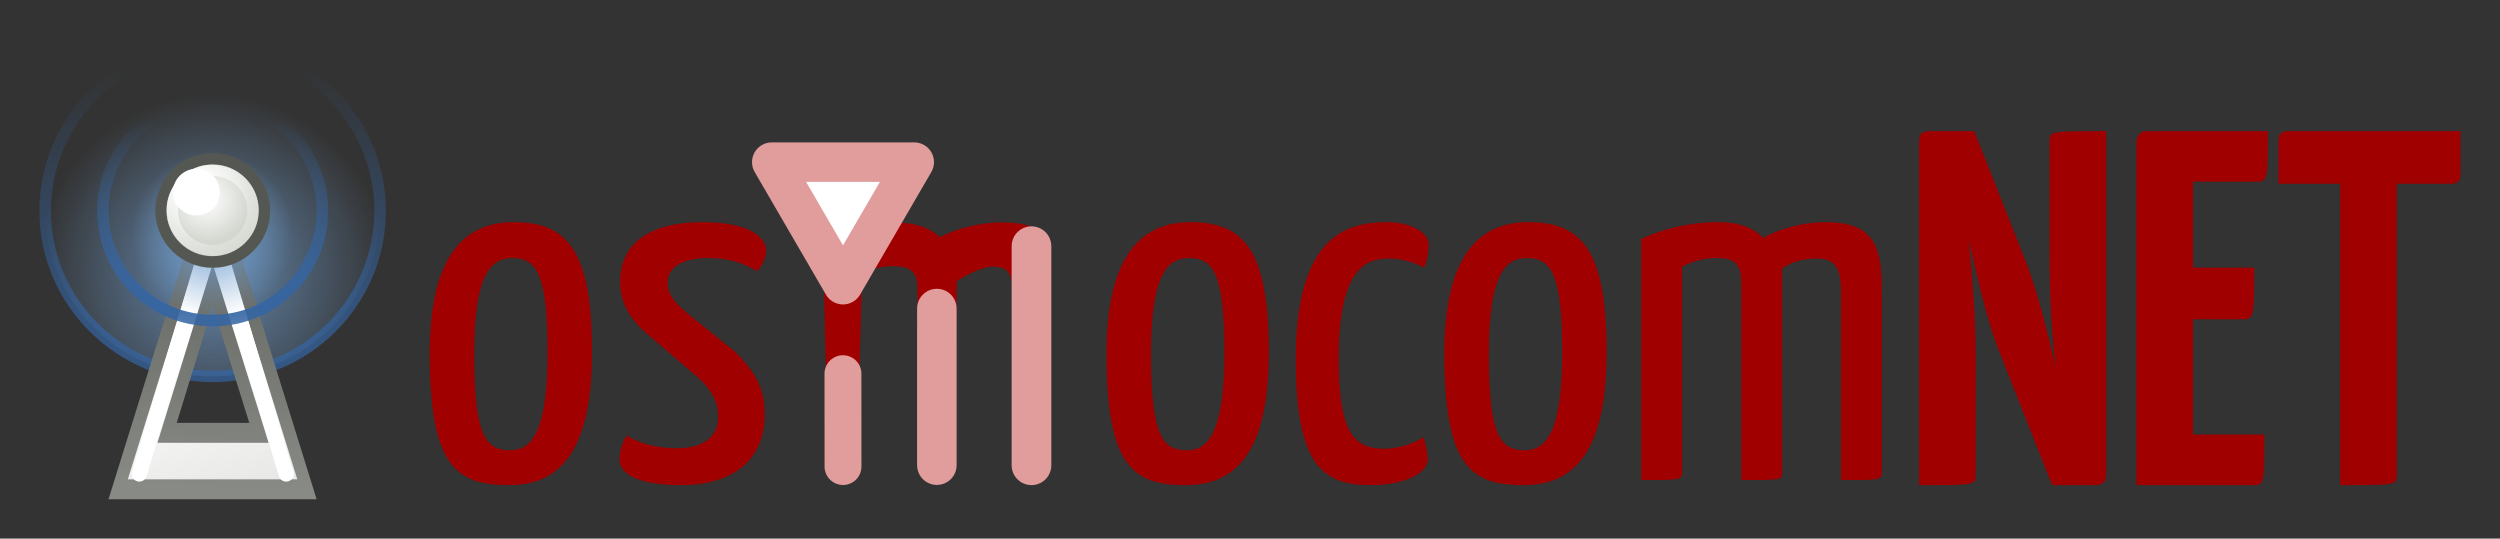 <?xml version="1.0" encoding="UTF-8" standalone="no"?>
<!-- Created with Inkscape (http://www.inkscape.org/) -->

<svg
   xmlns:dc="http://purl.org/dc/elements/1.1/"
   xmlns:cc="http://creativecommons.org/ns#"
   xmlns:rdf="http://www.w3.org/1999/02/22-rdf-syntax-ns#"
   xmlns:svg="http://www.w3.org/2000/svg"
   xmlns="http://www.w3.org/2000/svg"
   xmlns:xlink="http://www.w3.org/1999/xlink"
   xmlns:sodipodi="http://sodipodi.sourceforge.net/DTD/sodipodi-0.dtd"
   xmlns:inkscape="http://www.inkscape.org/namespaces/inkscape"
   width="316.361"
   height="68.16"
   id="svg3510"
   version="1.1"
   inkscape:version="0.48.1 r9760"
   sodipodi:docname="osmocomOpenBSC.svg">
  <rect width="100%" height="100%" fill="#333333" stroke="none"/>
  <defs
     id="defs3512">
    <linearGradient
       id="linearGradient3374-5-7-7-0">
      <stop
         id="stop3376-8-6-4-2"
         style="stop-color:#729fcf;stop-opacity:1"
         offset="0" />
      <stop
         id="stop3378-6-7-4-9"
         style="stop-color:#729fcf;stop-opacity:0"
         offset="1" />
    </linearGradient>
    <linearGradient
       id="linearGradient3362-8-6-0-9">
      <stop
         id="stop3364-4-5-78-9"
         style="stop-color:#3465a4;stop-opacity:1"
         offset="0" />
      <stop
         id="stop3366-7-6-6-4"
         style="stop-color:#3465a4;stop-opacity:0"
         offset="1" />
    </linearGradient>
    <linearGradient
       x1="24.837"
       y1="44.528"
       x2="21.036"
       y2="21.042"
       id="linearGradient3991-3-88-5"
       xlink:href="#linearGradient7101-4-9-4-1"
       gradientUnits="userSpaceOnUse" />
    <linearGradient
       id="linearGradient7101-4-9-4-1">
      <stop
         id="stop7103-0-4-31-0"
         style="stop-color:#babdb6;stop-opacity:1"
         offset="0" />
      <stop
         id="stop7105-6-8-4-3"
         style="stop-color:#ffffff;stop-opacity:1"
         offset="1" />
    </linearGradient>
    <linearGradient
       x1="39.068"
       y1="28.5"
       x2="39.421"
       y2="10.935"
       id="linearGradient3993-1-9-7"
       xlink:href="#linearGradient6979-9-2-2-8"
       gradientUnits="userSpaceOnUse" />
    <linearGradient
       id="linearGradient6979-9-2-2-8">
      <stop
         id="stop6981-9-9-0-8"
         style="stop-color:#888a85;stop-opacity:1"
         offset="0" />
      <stop
         id="stop6983-0-3-6-6"
         style="stop-color:#555753;stop-opacity:1"
         offset="1" />
    </linearGradient>
    <radialGradient
       cx="10.281"
       cy="7.825"
       r="4.525"
       fx="10.281"
       fy="7.825"
       id="radialGradient3995-7-4-0"
       xlink:href="#linearGradient3374-5-7-7-0"
       gradientUnits="userSpaceOnUse"
       gradientTransform="matrix(2.265,0,0,2.292,16.215,52.594)" />
    <linearGradient
       id="linearGradient3464">
      <stop
         id="stop3466"
         style="stop-color:#729fcf;stop-opacity:1"
         offset="0" />
      <stop
         id="stop3468"
         style="stop-color:#729fcf;stop-opacity:0"
         offset="1" />
    </linearGradient>
    <radialGradient
       cx="10.281"
       cy="9.842"
       r="4.525"
       fx="10.281"
       fy="9.842"
       id="radialGradient3997-3-3-4"
       xlink:href="#linearGradient3362-8-6-0-9"
       gradientUnits="userSpaceOnUse"
       gradientTransform="matrix(15.18,0,0,5.065,-116.569,28.614)" />
    <linearGradient
       id="linearGradient3471">
      <stop
         id="stop3473"
         style="stop-color:#3465a4;stop-opacity:1"
         offset="0" />
      <stop
         id="stop3475"
         style="stop-color:#3465a4;stop-opacity:0"
         offset="1" />
    </linearGradient>
    <radialGradient
       cx="8.906"
       cy="1.729"
       r="1.995"
       fx="8.906"
       fy="1.729"
       id="radialGradient3999-1-4-6"
       xlink:href="#linearGradient7131-6-1-5-7"
       gradientUnits="userSpaceOnUse"
       gradientTransform="matrix(0.738,0,0,0.72,2.435,0.662)" />
    <linearGradient
       id="linearGradient7131-6-1-5-7">
      <stop
         id="stop7133-4-5-2-6"
         style="stop-color:#ffffff;stop-opacity:1"
         offset="0" />
      <stop
         id="stop7135-6-9-5-0"
         style="stop-color:#d3d7cf;stop-opacity:1"
         offset="1" />
    </linearGradient>
    <radialGradient
       cx="8.305"
       cy="1.126"
       r="2.051"
       fx="8.305"
       fy="1.126"
       id="radialGradient4001-9-6-9"
       xlink:href="#linearGradient7153-0-1-9-75"
       gradientUnits="userSpaceOnUse"
       gradientTransform="matrix(5.294,0,0,5.288,-7.022,58.291)" />
    <linearGradient
       id="linearGradient7153-0-1-9-75">
      <stop
         id="stop7155-8-7-3-9"
         style="stop-color:#ffffff;stop-opacity:1"
         offset="0" />
      <stop
         id="stop7157-5-7-7-7"
         style="stop-color:#ffffff;stop-opacity:0"
         offset="1" />
    </linearGradient>
    <radialGradient
       r="2.051"
       fy="1.126"
       fx="8.305"
       cy="1.126"
       cx="8.305"
       gradientTransform="matrix(5.294,0,0,5.288,-7.022,58.291)"
       gradientUnits="userSpaceOnUse"
       id="radialGradient3508"
       xlink:href="#linearGradient7153-0-1-9-75"
       inkscape:collect="always" />
    <linearGradient
       id="linearGradient3374-5-7-7-0-7">
      <stop
         id="stop3376-8-6-4-2-5"
         style="stop-color:#729fcf;stop-opacity:1"
         offset="0" />
      <stop
         id="stop3378-6-7-4-9-2"
         style="stop-color:#729fcf;stop-opacity:0"
         offset="1" />
    </linearGradient>
    <linearGradient
       id="linearGradient3362-8-6-0-9-9">
      <stop
         id="stop3364-4-5-78-9-0"
         style="stop-color:#3465a4;stop-opacity:1"
         offset="0" />
      <stop
         id="stop3366-7-6-6-4-7"
         style="stop-color:#3465a4;stop-opacity:0"
         offset="1" />
    </linearGradient>
    <linearGradient
       x1="24.837"
       y1="44.528"
       x2="21.036"
       y2="21.042"
       id="linearGradient3991-3-88-5-0"
       xlink:href="#linearGradient7101-4-9-4-1-0"
       gradientUnits="userSpaceOnUse" />
    <linearGradient
       id="linearGradient7101-4-9-4-1-0">
      <stop
         id="stop7103-0-4-31-0-6"
         style="stop-color:#babdb6;stop-opacity:1"
         offset="0" />
      <stop
         id="stop7105-6-8-4-3-7"
         style="stop-color:#ffffff;stop-opacity:1"
         offset="1" />
    </linearGradient>
    <linearGradient
       x1="39.068"
       y1="28.5"
       x2="39.421"
       y2="10.935"
       id="linearGradient3993-1-9-7-8"
       xlink:href="#linearGradient6979-9-2-2-8-4"
       gradientUnits="userSpaceOnUse" />
    <linearGradient
       id="linearGradient6979-9-2-2-8-4">
      <stop
         id="stop6981-9-9-0-8-4"
         style="stop-color:#888a85;stop-opacity:1"
         offset="0" />
      <stop
         id="stop6983-0-3-6-6-0"
         style="stop-color:#555753;stop-opacity:1"
         offset="1" />
    </linearGradient>
    <radialGradient
       cx="10.281"
       cy="7.825"
       r="4.525"
       fx="10.281"
       fy="7.825"
       id="radialGradient3995-7-4-0-1"
       xlink:href="#linearGradient3374-5-7-7-0-7"
       gradientUnits="userSpaceOnUse"
       gradientTransform="matrix(2.265,0,0,2.292,16.215,52.594)" />
    <linearGradient
       id="linearGradient3681">
      <stop
         id="stop3683"
         style="stop-color:#729fcf;stop-opacity:1"
         offset="0" />
      <stop
         id="stop3685"
         style="stop-color:#729fcf;stop-opacity:0"
         offset="1" />
    </linearGradient>
    <radialGradient
       cx="10.281"
       cy="9.842"
       r="4.525"
       fx="10.281"
       fy="9.842"
       id="radialGradient3997-3-3-4-9"
       xlink:href="#linearGradient3362-8-6-0-9-9"
       gradientUnits="userSpaceOnUse"
       gradientTransform="matrix(15.18,0,0,5.065,-116.569,28.614)" />
    <linearGradient
       id="linearGradient3688">
      <stop
         id="stop3690"
         style="stop-color:#3465a4;stop-opacity:1"
         offset="0" />
      <stop
         id="stop3692"
         style="stop-color:#3465a4;stop-opacity:0"
         offset="1" />
    </linearGradient>
    <radialGradient
       cx="8.906"
       cy="1.729"
       r="1.995"
       fx="8.906"
       fy="1.729"
       id="radialGradient3999-1-4-6-1"
       xlink:href="#linearGradient7131-6-1-5-7-8"
       gradientUnits="userSpaceOnUse"
       gradientTransform="matrix(0.738,0,0,0.72,2.435,0.662)" />
    <linearGradient
       id="linearGradient7131-6-1-5-7-8">
      <stop
         id="stop7133-4-5-2-6-1"
         style="stop-color:#ffffff;stop-opacity:1"
         offset="0" />
      <stop
         id="stop7135-6-9-5-0-4"
         style="stop-color:#d3d7cf;stop-opacity:1"
         offset="1" />
    </linearGradient>
    <radialGradient
       cx="8.305"
       cy="1.126"
       r="2.051"
       fx="8.305"
       fy="1.126"
       id="radialGradient4001-9-6-9-9"
       xlink:href="#linearGradient7153-0-1-9-75-1"
       gradientUnits="userSpaceOnUse"
       gradientTransform="matrix(5.294,0,0,5.288,-7.022,58.291)" />
    <linearGradient
       id="linearGradient7153-0-1-9-75-1">
      <stop
         id="stop7155-8-7-3-9-7"
         style="stop-color:#ffffff;stop-opacity:1"
         offset="0" />
      <stop
         id="stop7157-5-7-7-7-9"
         style="stop-color:#ffffff;stop-opacity:0"
         offset="1" />
    </linearGradient>
    <linearGradient
       id="linearGradient3374-5-7-7-0-9">
      <stop
         id="stop3376-8-6-4-2-3"
         style="stop-color:#729fcf;stop-opacity:1"
         offset="0" />
      <stop
         id="stop3378-6-7-4-9-6"
         style="stop-color:#729fcf;stop-opacity:0"
         offset="1" />
    </linearGradient>
    <linearGradient
       id="linearGradient3362-8-6-0-9-7">
      <stop
         id="stop3364-4-5-78-9-2"
         style="stop-color:#3465a4;stop-opacity:1"
         offset="0" />
      <stop
         id="stop3366-7-6-6-4-4"
         style="stop-color:#3465a4;stop-opacity:0"
         offset="1" />
    </linearGradient>
    <linearGradient
       x1="24.837"
       y1="44.528"
       x2="21.036"
       y2="21.042"
       id="linearGradient3991-3-88-5-4"
       xlink:href="#linearGradient7101-4-9-4-1-1"
       gradientUnits="userSpaceOnUse" />
    <linearGradient
       id="linearGradient7101-4-9-4-1-1">
      <stop
         id="stop7103-0-4-31-0-9"
         style="stop-color:#babdb6;stop-opacity:1"
         offset="0" />
      <stop
         id="stop7105-6-8-4-3-1"
         style="stop-color:#ffffff;stop-opacity:1"
         offset="1" />
    </linearGradient>
    <linearGradient
       x1="39.068"
       y1="28.5"
       x2="39.421"
       y2="10.935"
       id="linearGradient3993-1-9-7-5"
       xlink:href="#linearGradient6979-9-2-2-8-5"
       gradientUnits="userSpaceOnUse" />
    <linearGradient
       id="linearGradient6979-9-2-2-8-5">
      <stop
         id="stop6981-9-9-0-8-0"
         style="stop-color:#888a85;stop-opacity:1"
         offset="0" />
      <stop
         id="stop6983-0-3-6-6-1"
         style="stop-color:#555753;stop-opacity:1"
         offset="1" />
    </linearGradient>
    <radialGradient
       cx="10.281"
       cy="7.825"
       r="4.525"
       fx="10.281"
       fy="7.825"
       id="radialGradient3995-7-4-0-6"
       xlink:href="#linearGradient3374-5-7-7-0-9"
       gradientUnits="userSpaceOnUse"
       gradientTransform="matrix(2.265,0,0,2.292,16.215,52.594)" />
    <linearGradient
       id="linearGradient4154">
      <stop
         id="stop4156"
         style="stop-color:#729fcf;stop-opacity:1"
         offset="0" />
      <stop
         id="stop4158"
         style="stop-color:#729fcf;stop-opacity:0"
         offset="1" />
    </linearGradient>
    <radialGradient
       cx="10.281"
       cy="9.842"
       r="4.525"
       fx="10.281"
       fy="9.842"
       id="radialGradient3997-3-3-4-6"
       xlink:href="#linearGradient3362-8-6-0-9-7"
       gradientUnits="userSpaceOnUse"
       gradientTransform="matrix(15.18,0,0,5.065,-116.569,28.614)" />
    <linearGradient
       id="linearGradient4161">
      <stop
         id="stop4163"
         style="stop-color:#3465a4;stop-opacity:1"
         offset="0" />
      <stop
         id="stop4165"
         style="stop-color:#3465a4;stop-opacity:0"
         offset="1" />
    </linearGradient>
    <radialGradient
       cx="8.906"
       cy="1.729"
       r="1.995"
       fx="8.906"
       fy="1.729"
       id="radialGradient3999-1-4-6-5"
       xlink:href="#linearGradient7131-6-1-5-7-9"
       gradientUnits="userSpaceOnUse"
       gradientTransform="matrix(0.738,0,0,0.72,2.435,0.662)" />
    <linearGradient
       id="linearGradient7131-6-1-5-7-9">
      <stop
         id="stop7133-4-5-2-6-7"
         style="stop-color:#ffffff;stop-opacity:1"
         offset="0" />
      <stop
         id="stop7135-6-9-5-0-6"
         style="stop-color:#d3d7cf;stop-opacity:1"
         offset="1" />
    </linearGradient>
    <radialGradient
       cx="8.305"
       cy="1.126"
       r="2.051"
       fx="8.305"
       fy="1.126"
       id="radialGradient4001-9-6-9-7"
       xlink:href="#linearGradient7153-0-1-9-75-3"
       gradientUnits="userSpaceOnUse"
       gradientTransform="matrix(5.294,0,0,5.288,-7.022,58.291)" />
    <linearGradient
       id="linearGradient7153-0-1-9-75-3">
      <stop
         id="stop7155-8-7-3-9-9"
         style="stop-color:#ffffff;stop-opacity:1"
         offset="0" />
      <stop
         id="stop7157-5-7-7-7-6"
         style="stop-color:#ffffff;stop-opacity:0"
         offset="1" />
    </linearGradient>
    <linearGradient
       id="linearGradient3374-5-7-7-0-6">
      <stop
         id="stop3376-8-6-4-2-1"
         style="stop-color:#729fcf;stop-opacity:1"
         offset="0" />
      <stop
         id="stop3378-6-7-4-9-8"
         style="stop-color:#729fcf;stop-opacity:0"
         offset="1" />
    </linearGradient>
    <linearGradient
       id="linearGradient3362-8-6-0-9-5">
      <stop
         id="stop3364-4-5-78-9-25"
         style="stop-color:#3465a4;stop-opacity:1"
         offset="0" />
      <stop
         id="stop3366-7-6-6-4-45"
         style="stop-color:#3465a4;stop-opacity:0"
         offset="1" />
    </linearGradient>
    <linearGradient
       x1="24.837"
       y1="44.528"
       x2="21.036"
       y2="21.042"
       id="linearGradient3991-3-88-5-5"
       xlink:href="#linearGradient7101-4-9-4-1-7"
       gradientUnits="userSpaceOnUse" />
    <linearGradient
       id="linearGradient7101-4-9-4-1-7">
      <stop
         id="stop7103-0-4-31-0-2"
         style="stop-color:#babdb6;stop-opacity:1"
         offset="0" />
      <stop
         id="stop7105-6-8-4-3-9"
         style="stop-color:#ffffff;stop-opacity:1"
         offset="1" />
    </linearGradient>
    <linearGradient
       x1="39.068"
       y1="28.5"
       x2="39.421"
       y2="10.935"
       id="linearGradient3993-1-9-7-2"
       xlink:href="#linearGradient6979-9-2-2-8-9"
       gradientUnits="userSpaceOnUse" />
    <linearGradient
       id="linearGradient6979-9-2-2-8-9">
      <stop
         id="stop6981-9-9-0-8-5"
         style="stop-color:#888a85;stop-opacity:1"
         offset="0" />
      <stop
         id="stop6983-0-3-6-6-7"
         style="stop-color:#555753;stop-opacity:1"
         offset="1" />
    </linearGradient>
    <radialGradient
       cx="10.281"
       cy="7.825"
       r="4.525"
       fx="10.281"
       fy="7.825"
       id="radialGradient3995-7-4-0-9"
       xlink:href="#linearGradient3374-5-7-7-0-6"
       gradientUnits="userSpaceOnUse"
       gradientTransform="matrix(2.265,0,0,2.292,16.215,52.594)" />
    <linearGradient
       id="linearGradient4381">
      <stop
         id="stop4383"
         style="stop-color:#729fcf;stop-opacity:1"
         offset="0" />
      <stop
         id="stop4385"
         style="stop-color:#729fcf;stop-opacity:0"
         offset="1" />
    </linearGradient>
    <radialGradient
       cx="10.281"
       cy="9.842"
       r="4.525"
       fx="10.281"
       fy="9.842"
       id="radialGradient3997-3-3-4-60"
       xlink:href="#linearGradient3362-8-6-0-9-5"
       gradientUnits="userSpaceOnUse"
       gradientTransform="matrix(15.18,0,0,5.065,-116.569,28.614)" />
    <linearGradient
       id="linearGradient4388">
      <stop
         id="stop4390"
         style="stop-color:#3465a4;stop-opacity:1"
         offset="0" />
      <stop
         id="stop4392"
         style="stop-color:#3465a4;stop-opacity:0"
         offset="1" />
    </linearGradient>
    <radialGradient
       cx="8.906"
       cy="1.729"
       r="1.995"
       fx="8.906"
       fy="1.729"
       id="radialGradient3999-1-4-6-8"
       xlink:href="#linearGradient7131-6-1-5-7-5"
       gradientUnits="userSpaceOnUse"
       gradientTransform="matrix(0.738,0,0,0.72,2.435,0.662)" />
    <linearGradient
       id="linearGradient7131-6-1-5-7-5">
      <stop
         id="stop7133-4-5-2-6-0"
         style="stop-color:#ffffff;stop-opacity:1"
         offset="0" />
      <stop
         id="stop7135-6-9-5-0-5"
         style="stop-color:#d3d7cf;stop-opacity:1"
         offset="1" />
    </linearGradient>
    <radialGradient
       cx="8.305"
       cy="1.126"
       r="2.051"
       fx="8.305"
       fy="1.126"
       id="radialGradient4001-9-6-9-4"
       xlink:href="#linearGradient7153-0-1-9-75-6"
       gradientUnits="userSpaceOnUse"
       gradientTransform="matrix(5.294,0,0,5.288,-7.022,58.291)" />
    <linearGradient
       id="linearGradient7153-0-1-9-75-6">
      <stop
         id="stop7155-8-7-3-9-5"
         style="stop-color:#ffffff;stop-opacity:1"
         offset="0" />
      <stop
         id="stop7157-5-7-7-7-0"
         style="stop-color:#ffffff;stop-opacity:0"
         offset="1" />
    </linearGradient>
    <radialGradient
       r="4.525"
       fy="8.071"
       fx="10.281"
       cy="8.071"
       cx="10.281"
       gradientTransform="matrix(4.95,0,0,4.951,-11.388,35.312)"
       gradientUnits="userSpaceOnUse"
       id="radialGradient3637"
       xlink:href="#linearGradient3374-5-7-7-0-5"
       inkscape:collect="always" />
    <linearGradient
       id="linearGradient3374-5-7-7-0-5">
      <stop
         id="stop3376-8-6-4-2-15"
         style="stop-color:#729fcf;stop-opacity:1"
         offset="0" />
      <stop
         id="stop3378-6-7-4-9-0"
         style="stop-color:#729fcf;stop-opacity:0"
         offset="1" />
    </linearGradient>
    <radialGradient
       r="4.525"
       fy="9.842"
       fx="10.281"
       cy="9.842"
       cx="10.281"
       gradientTransform="matrix(23.17,0,0,7.64,-198.712,8.844)"
       gradientUnits="userSpaceOnUse"
       id="radialGradient3639"
       xlink:href="#linearGradient3362-8-6-0-9-70"
       inkscape:collect="always" />
    <linearGradient
       id="linearGradient3362-8-6-0-9-70">
      <stop
         id="stop3364-4-5-78-9-1"
         style="stop-color:#3465a4;stop-opacity:1"
         offset="0" />
      <stop
         id="stop3366-7-6-6-4-76"
         style="stop-color:#3465a4;stop-opacity:0"
         offset="1" />
    </linearGradient>
    <linearGradient
       x1="24.837"
       y1="44.528"
       x2="21.036"
       y2="21.042"
       id="linearGradient3991-3-88-5-6"
       xlink:href="#linearGradient7101-4-9-4-1-3"
       gradientUnits="userSpaceOnUse" />
    <linearGradient
       id="linearGradient7101-4-9-4-1-3">
      <stop
         id="stop7103-0-4-31-0-65"
         style="stop-color:#babdb6;stop-opacity:1"
         offset="0" />
      <stop
         id="stop7105-6-8-4-3-6"
         style="stop-color:#ffffff;stop-opacity:1"
         offset="1" />
    </linearGradient>
    <linearGradient
       x1="39.068"
       y1="28.5"
       x2="39.421"
       y2="10.935"
       id="linearGradient3993-1-9-7-9"
       xlink:href="#linearGradient6979-9-2-2-8-6"
       gradientUnits="userSpaceOnUse" />
    <linearGradient
       id="linearGradient6979-9-2-2-8-6">
      <stop
         id="stop6981-9-9-0-8-52"
         style="stop-color:#888a85;stop-opacity:1"
         offset="0" />
      <stop
         id="stop6983-0-3-6-6-77"
         style="stop-color:#555753;stop-opacity:1"
         offset="1" />
    </linearGradient>
    <radialGradient
       cx="10.281"
       cy="7.825"
       r="4.525"
       fx="10.281"
       fy="7.825"
       id="radialGradient3995-7-4-0-4"
       xlink:href="#linearGradient3374-5-7-7-0-5"
       gradientUnits="userSpaceOnUse"
       gradientTransform="matrix(2.265,0,0,2.292,16.215,52.594)" />
    <linearGradient
       id="linearGradient4605">
      <stop
         id="stop4607"
         style="stop-color:#729fcf;stop-opacity:1"
         offset="0" />
      <stop
         id="stop4609"
         style="stop-color:#729fcf;stop-opacity:0"
         offset="1" />
    </linearGradient>
    <radialGradient
       cx="10.281"
       cy="9.842"
       r="4.525"
       fx="10.281"
       fy="9.842"
       id="radialGradient3997-3-3-4-64"
       xlink:href="#linearGradient3362-8-6-0-9-70"
       gradientUnits="userSpaceOnUse"
       gradientTransform="matrix(15.18,0,0,5.065,-116.569,28.614)" />
    <linearGradient
       id="linearGradient4612">
      <stop
         id="stop4614"
         style="stop-color:#3465a4;stop-opacity:1"
         offset="0" />
      <stop
         id="stop4616"
         style="stop-color:#3465a4;stop-opacity:0"
         offset="1" />
    </linearGradient>
    <radialGradient
       cx="8.906"
       cy="1.729"
       r="1.995"
       fx="8.906"
       fy="1.729"
       id="radialGradient3999-1-4-6-7"
       xlink:href="#linearGradient7131-6-1-5-7-3"
       gradientUnits="userSpaceOnUse"
       gradientTransform="matrix(0.738,0,0,0.72,2.435,0.662)" />
    <linearGradient
       id="linearGradient7131-6-1-5-7-3">
      <stop
         id="stop7133-4-5-2-6-2"
         style="stop-color:#ffffff;stop-opacity:1"
         offset="0" />
      <stop
         id="stop7135-6-9-5-0-7"
         style="stop-color:#d3d7cf;stop-opacity:1"
         offset="1" />
    </linearGradient>
    <radialGradient
       cx="8.305"
       cy="1.126"
       r="2.051"
       fx="8.305"
       fy="1.126"
       id="radialGradient4001-9-6-9-70"
       xlink:href="#linearGradient7153-0-1-9-75-7"
       gradientUnits="userSpaceOnUse"
       gradientTransform="matrix(5.294,0,0,5.288,-7.022,58.291)" />
    <linearGradient
       id="linearGradient7153-0-1-9-75-7">
      <stop
         id="stop7155-8-7-3-9-95"
         style="stop-color:#ffffff;stop-opacity:1"
         offset="0" />
      <stop
         id="stop7157-5-7-7-7-07"
         style="stop-color:#ffffff;stop-opacity:0"
         offset="1" />
    </linearGradient>
    <radialGradient
       r="2.051"
       fy="1.126"
       fx="8.305"
       cy="1.126"
       cx="8.305"
       gradientTransform="matrix(5.294,0,0,5.288,-7.022,58.291)"
       gradientUnits="userSpaceOnUse"
       id="radialGradient4657"
       xlink:href="#linearGradient7153-0-1-9-75-7"
       inkscape:collect="always" />
    <radialGradient
       r="4.525"
       fy="8.071"
       fx="10.281"
       cy="8.071"
       cx="10.281"
       gradientTransform="matrix(4.95,0,0,4.951,-11.388,35.312)"
       gradientUnits="userSpaceOnUse"
       id="radialGradient3637-7"
       xlink:href="#linearGradient3374-5-7-7-0-2"
       inkscape:collect="always" />
    <linearGradient
       id="linearGradient3374-5-7-7-0-2">
      <stop
         id="stop3376-8-6-4-2-9"
         style="stop-color:#729fcf;stop-opacity:1"
         offset="0" />
      <stop
         id="stop3378-6-7-4-9-27"
         style="stop-color:#729fcf;stop-opacity:0"
         offset="1" />
    </linearGradient>
    <radialGradient
       r="4.525"
       fy="9.842"
       fx="10.281"
       cy="9.842"
       cx="10.281"
       gradientTransform="matrix(23.17,0,0,7.64,-198.712,8.844)"
       gradientUnits="userSpaceOnUse"
       id="radialGradient3639-8"
       xlink:href="#linearGradient3362-8-6-0-9-6"
       inkscape:collect="always" />
    <linearGradient
       id="linearGradient3362-8-6-0-9-6">
      <stop
         id="stop3364-4-5-78-9-8"
         style="stop-color:#3465a4;stop-opacity:1"
         offset="0" />
      <stop
         id="stop3366-7-6-6-4-8"
         style="stop-color:#3465a4;stop-opacity:0"
         offset="1" />
    </linearGradient>
    <linearGradient
       x1="24.837"
       y1="44.528"
       x2="21.036"
       y2="21.042"
       id="linearGradient3991-3-88-5-7"
       xlink:href="#linearGradient7101-4-9-4-1-4"
       gradientUnits="userSpaceOnUse" />
    <linearGradient
       id="linearGradient7101-4-9-4-1-4">
      <stop
         id="stop7103-0-4-31-0-95"
         style="stop-color:#babdb6;stop-opacity:1"
         offset="0" />
      <stop
         id="stop7105-6-8-4-3-2"
         style="stop-color:#ffffff;stop-opacity:1"
         offset="1" />
    </linearGradient>
    <linearGradient
       x1="39.068"
       y1="28.5"
       x2="39.421"
       y2="10.935"
       id="linearGradient3993-1-9-7-3"
       xlink:href="#linearGradient6979-9-2-2-8-60"
       gradientUnits="userSpaceOnUse" />
    <linearGradient
       id="linearGradient6979-9-2-2-8-60">
      <stop
         id="stop6981-9-9-0-8-3"
         style="stop-color:#888a85;stop-opacity:1"
         offset="0" />
      <stop
         id="stop6983-0-3-6-6-10"
         style="stop-color:#555753;stop-opacity:1"
         offset="1" />
    </linearGradient>
    <radialGradient
       cx="10.281"
       cy="7.825"
       r="4.525"
       fx="10.281"
       fy="7.825"
       id="radialGradient3995-7-4-0-0"
       xlink:href="#linearGradient3374-5-7-7-0-2"
       gradientUnits="userSpaceOnUse"
       gradientTransform="matrix(2.265,0,0,2.292,16.215,52.594)" />
    <linearGradient
       id="linearGradient4838">
      <stop
         id="stop4840"
         style="stop-color:#729fcf;stop-opacity:1"
         offset="0" />
      <stop
         id="stop4842"
         style="stop-color:#729fcf;stop-opacity:0"
         offset="1" />
    </linearGradient>
    <radialGradient
       cx="10.281"
       cy="9.842"
       r="4.525"
       fx="10.281"
       fy="9.842"
       id="radialGradient3997-3-3-4-0"
       xlink:href="#linearGradient3362-8-6-0-9-6"
       gradientUnits="userSpaceOnUse"
       gradientTransform="matrix(15.18,0,0,5.065,-116.569,28.614)" />
    <linearGradient
       id="linearGradient4845">
      <stop
         id="stop4847"
         style="stop-color:#3465a4;stop-opacity:1"
         offset="0" />
      <stop
         id="stop4849"
         style="stop-color:#3465a4;stop-opacity:0"
         offset="1" />
    </linearGradient>
    <radialGradient
       cx="8.906"
       cy="1.729"
       r="1.995"
       fx="8.906"
       fy="1.729"
       id="radialGradient3999-1-4-6-9"
       xlink:href="#linearGradient7131-6-1-5-7-89"
       gradientUnits="userSpaceOnUse"
       gradientTransform="matrix(0.738,0,0,0.72,2.435,0.662)" />
    <linearGradient
       id="linearGradient7131-6-1-5-7-89">
      <stop
         id="stop7133-4-5-2-6-13"
         style="stop-color:#ffffff;stop-opacity:1"
         offset="0" />
      <stop
         id="stop7135-6-9-5-0-3"
         style="stop-color:#d3d7cf;stop-opacity:1"
         offset="1" />
    </linearGradient>
    <radialGradient
       cx="8.305"
       cy="1.126"
       r="2.051"
       fx="8.305"
       fy="1.126"
       id="radialGradient4001-9-6-9-44"
       xlink:href="#linearGradient7153-0-1-9-75-9"
       gradientUnits="userSpaceOnUse"
       gradientTransform="matrix(5.294,0,0,5.288,-7.022,58.291)" />
    <linearGradient
       id="linearGradient7153-0-1-9-75-9">
      <stop
         id="stop7155-8-7-3-9-4"
         style="stop-color:#ffffff;stop-opacity:1"
         offset="0" />
      <stop
         id="stop7157-5-7-7-7-8"
         style="stop-color:#ffffff;stop-opacity:0"
         offset="1" />
    </linearGradient>
    <radialGradient
       r="2.051"
       fy="1.126"
       fx="8.305"
       cy="1.126"
       cx="8.305"
       gradientTransform="matrix(5.294,0,0,5.288,-7.022,58.291)"
       gradientUnits="userSpaceOnUse"
       id="radialGradient4886"
       xlink:href="#linearGradient7153-0-1-9-75-9"
       inkscape:collect="always" />
  </defs>
  <sodipodi:namedview
     id="base"
     pagecolor="#ffffff"
     bordercolor="#666666"
     borderopacity="1.0"
     inkscape:pageopacity="0.0"
     inkscape:pageshadow="2"
     inkscape:zoom="0.98994949"
     inkscape:cx="-86.964398"
     inkscape:cy="176.74343"
     inkscape:document-units="px"
     inkscape:current-layer="layer1"
     showgrid="false"
     fit-margin-top="5"
     fit-margin-left="5"
     fit-margin-right="5"
     fit-margin-bottom="5"
     inkscape:window-width="1440"
     inkscape:window-height="876"
     inkscape:window-x="0"
     inkscape:window-y="24"
     inkscape:window-maximized="1" />
  <g
     inkscape:label="Layer 1"
     inkscape:groupmode="layer"
     id="layer1"
     transform="translate(235.141,-571.798)">
    <g
       style="display:inline"
       id="g3732"
       transform="translate(-247.735,530.985)">
      <path
         inkscape:connector-curvature="0"
         d="m 60.695,67.494 c 0,11.568 -9.488,20.945 -21.192,20.945 -11.704,0 -21.192,-9.377 -21.192,-20.945 0,-11.567 9.488,-20.945 21.192,-20.945 11.704,0 21.192,9.377 21.192,20.945 z"
         id="path3544"
         style="font-size:40px;font-style:normal;font-variant:normal;font-weight:normal;font-stretch:normal;opacity:0.8;fill:url(#radialGradient3637-7);fill-opacity:1;stroke:url(#radialGradient3639-8);stroke-width:1.462;stroke-linecap:round;stroke-linejoin:round;stroke-miterlimit:4;stroke-opacity:1;stroke-dashoffset:0;display:inline;font-family:Yanone Kaffeesatz;-inkscape-font-specification:Yanone Kaffeesatz" />
      <g
         transform="matrix(1.462,0,0,2.522,4.427,31.548)"
         id="g3546"
         style="font-size:40px;font-style:normal;font-variant:normal;font-weight:normal;font-stretch:normal;fill:#000000;fill-opacity:1;stroke:none;display:inline;font-family:Yanone Kaffeesatz;-inkscape-font-specification:Yanone Kaffeesatz">
        <path
           inkscape:connector-curvature="0"
           d="m 24,13 -8.188,15.226 c 11.445,0 5.977,0 16.344,0 z m 0,4.969 4,7.422 -7.953,0 z"
           id="path3548"
           style="fill:url(#linearGradient3991-3-88-5-7);fill-opacity:1;fill-rule:evenodd;stroke:url(#linearGradient3993-1-9-7-3);stroke-width:1px;stroke-linecap:butt;stroke-linejoin:miter;stroke-opacity:1" />
        <path
           inkscape:connector-curvature="0"
           d="M 26.356,42.523 20,21.278 13.644,42.523"
           transform="matrix(1,0,0,0.58,4,2.794)"
           id="path3550"
           style="fill:none;stroke:#ffffff;stroke-width:1.314px;stroke-linecap:round;stroke-linejoin:miter;stroke-opacity:1" />
      </g>
      <path
         inkscape:connector-curvature="0"
         d="m 53.388,67.494 c 0,7.668 -6.216,13.884 -13.884,13.884 -7.668,0 -13.884,-6.216 -13.884,-13.884 0,-7.668 6.216,-13.884 13.884,-13.884 7.668,0 13.884,6.216 13.884,13.884 z"
         id="path3552"
         style="font-size:40px;font-style:normal;font-variant:normal;font-weight:normal;font-stretch:normal;fill:url(#radialGradient3995-7-4-0-0);fill-opacity:1;stroke:url(#radialGradient3997-3-3-4-0);stroke-width:1.462;stroke-linecap:round;stroke-linejoin:round;stroke-miterlimit:4;stroke-opacity:1;stroke-dashoffset:0;display:inline;font-family:Yanone Kaffeesatz;-inkscape-font-specification:Yanone Kaffeesatz" />
      <g
         transform="matrix(3.274,0,0,3.259,-24.331,59.293)"
         id="g3554"
         style="font-size:40px;font-style:normal;font-variant:normal;font-weight:normal;font-stretch:normal;fill:#000000;fill-opacity:1;stroke:none;display:inline;font-family:Yanone Kaffeesatz;-inkscape-font-specification:Yanone Kaffeesatz">
        <path
           inkscape:connector-curvature="0"
           d="M 11,2.25 C 11,3.216 10.196,4 9.203,4 8.211,4 7.406,3.216 7.406,2.25 7.406,1.284 8.211,0.5 9.203,0.5 10.196,0.5 11,1.284 11,2.25 z"
           transform="matrix(1.113,0,0,1.143,9.257,-0.071)"
           id="path3556"
           style="fill:url(#radialGradient3999-1-4-6-9);fill-opacity:1;stroke:#555753;stroke-width:0.397;stroke-linecap:round;stroke-linejoin:round;stroke-miterlimit:4;stroke-opacity:1;stroke-dashoffset:0" />
        <path
           inkscape:connector-curvature="0"
           d="M 20,1.5 C 20,1.776 19.776,2 19.5,2 19.224,2 19,1.776 19,1.5 19,1.224 19.224,1 19.5,1 19.776,1 20,1.224 20,1.5 z"
           transform="matrix(1.812,0,0,1.812,-16.465,-0.929)"
           id="path3558"
           style="fill:#ffffff;fill-opacity:1;stroke:none" />
      </g>
      <path
         inkscape:connector-curvature="0"
         d="m 44.619,67.441 c 0,2.812 -2.29,5.092 -5.115,5.092 -2.825,0 -5.115,-2.28 -5.115,-5.092 0,-2.812 2.29,-5.092 5.115,-5.092 2.825,0 5.115,2.28 5.115,5.092 z"
         id="path3560"
         style="font-size:40px;font-style:normal;font-variant:normal;font-weight:normal;font-stretch:normal;fill:none;stroke:url(#radialGradient4886);stroke-width:1.462;stroke-linecap:round;stroke-linejoin:round;stroke-miterlimit:4;stroke-opacity:1;stroke-dashoffset:0;display:inline;font-family:Yanone Kaffeesatz;-inkscape-font-specification:Yanone Kaffeesatz" />
    </g>
    <g
       transform="translate(-243.735,530.985)"
       style="font-size:64px;font-style:normal;font-weight:normal;line-height:125%;letter-spacing:0.14px;word-spacing:0px;fill:#a00000;fill-opacity:1;stroke:none;display:inline;font-family:Sans"
       id="text3743-7">
      <path
         d="m 62.969,85.565 c 0,14.4 3.456,16.64 10.048,16.64 6.848,0 10.496,-4.928 10.496,-16.832 0,-12.992 -3.2,-16.448 -9.92,-16.448 -6.72,0 -10.624,4.928 -10.624,16.64 m 5.632,0.128 c 0,-9.984 1.984,-12.224 4.8,-12.224 3.008,0 4.48,1.792 4.48,11.968 0,9.984 -1.984,12.352 -4.736,12.352 -2.944,0 -4.544,-1.536 -4.544,-12.096"
         style="font-variant:normal;font-stretch:normal;fill:#a00000;font-family:Yanone Kaffeesatz;-inkscape-font-specification:Yanone Kaffeesatz"
         id="path3925"
         inkscape:connector-curvature="0" />
      <path
         d="m 97.489,68.925 c -7.168,0 -10.432,3.072 -10.432,7.552 0,2.112 0.768,4.416 3.648,6.784 l 6.208,5.312 c 1.92,1.728 2.56,3.264 2.56,4.992 0,2.56 -1.92,3.968 -5.184,3.968 -2.496,0 -4.544,-0.512 -6.4,-1.6 -0.704,1.152 -0.896,2.24 -0.896,3.008 0,2.24 3.264,3.264 7.808,3.264 6.528,0 10.56,-3.2 10.56,-8.896 0,-3.2 -1.024,-5.312 -3.776,-8 l -5.952,-4.8 c -2.176,-1.792 -2.56,-2.816 -2.56,-3.968 0,-1.984 2.048,-3.072 5.056,-3.072 2.432,0 4.352,0.512 6.272,1.664 0.704,-0.768 1.152,-1.792 1.152,-2.624 0,-1.28 -1.472,-3.584 -8.064,-3.584"
         style="font-variant:normal;font-stretch:normal;fill:#a00000;font-family:Yanone Kaffeesatz;-inkscape-font-specification:Yanone Kaffeesatz"
         id="path3927"
         inkscape:connector-curvature="0" />
    </g>
    <g
       transform="translate(-243.735,530.985)"
       style="font-size:40px;font-style:normal;font-weight:normal;line-height:125%;letter-spacing:0px;word-spacing:0px;fill:#a00000;fill-opacity:1;stroke:none;display:inline;font-family:Sans"
       id="text3760-2">
      <path
         d="m 148.616,85.565 c 0,14.4 3.456,16.64 10.048,16.64 6.848,0 10.496,-4.928 10.496,-16.832 0,-12.992 -3.2,-16.448 -9.92,-16.448 -6.72,0 -10.624,4.928 -10.624,16.64 m 5.632,0.128 c 0,-9.984 1.984,-12.224 4.8,-12.224 3.008,0 4.48,1.792 4.48,11.968 0,9.984 -1.984,12.352 -4.736,12.352 -2.944,0 -4.544,-1.536 -4.544,-12.096"
         style="font-size:64px;font-variant:normal;font-stretch:normal;fill:#a00000;font-family:Yanone Kaffeesatz;-inkscape-font-specification:Yanone Kaffeesatz"
         id="path3930"
         inkscape:connector-curvature="0" />
      <path
         d="m 189.396,71.805 c 0,-1.664 -2.368,-2.88 -5.312,-2.88 -5.312,0 -11.52,1.984 -11.52,17.344 0,13.504 3.456,15.936 9.536,15.936 4.224,0 7.168,-1.536 7.168,-3.264 0,-0.832 -0.192,-1.664 -0.512,-2.816 -1.088,0.704 -3.008,1.472 -5.056,1.472 -3.904,0 -5.696,-2.304 -5.696,-11.328 0,-11.392 3.328,-12.736 6.336,-12.736 1.728,0 3.456,0.576 4.48,1.152 0.448,-1.088 0.576,-2.176 0.576,-2.88"
         style="font-size:64px;font-variant:normal;font-stretch:normal;fill:#a00000;font-family:Yanone Kaffeesatz;-inkscape-font-specification:Yanone Kaffeesatz"
         id="path3932"
         inkscape:connector-curvature="0" />
      <path
         d="m 191.366,85.565 c 0,14.4 3.456,16.64 10.048,16.64 6.848,0 10.496,-4.928 10.496,-16.832 0,-12.992 -3.2,-16.448 -9.92,-16.448 -6.72,0 -10.624,4.928 -10.624,16.64 m 5.632,0.128 c 0,-9.984 1.984,-12.224 4.8,-12.224 3.008,0 4.48,1.792 4.48,11.968 0,9.984 -1.984,12.352 -4.736,12.352 -2.944,0 -4.544,-1.536 -4.544,-12.096"
         style="font-size:64px;font-variant:normal;font-stretch:normal;fill:#a00000;font-family:Yanone Kaffeesatz;-inkscape-font-specification:Yanone Kaffeesatz"
         id="path3934"
         inkscape:connector-curvature="0" />
      <path
         d="m 228.946,101.565 c 5.248,0 5.184,0 5.184,-1.024 l 0,-25.792 c 1.408,-0.896 2.816,-1.216 4.288,-1.216 2.56,0 3.136,1.28 3.136,4.352 l 0,23.68 c 4.992,0 5.184,0 5.184,-1.024 l 0,-22.592 c 0,-5.76 -0.768,-9.024 -7.168,-9.024 -2.624,0 -5.696,0.768 -7.872,1.984 -1.216,-1.28 -3.008,-1.984 -5.76,-1.984 -3.52,0 -6.848,0.832 -9.664,2.112 l 0,30.528 c 4.992,0 5.184,0 5.184,-1.024 l 0,-25.984 c 1.472,-0.768 2.944,-1.088 4.352,-1.088 2.56,0 3.072,0.896 3.136,3.2 l 0,24.896"
         style="font-size:64px;font-variant:normal;font-stretch:normal;fill:#a00000;font-family:Yanone Kaffeesatz;-inkscape-font-specification:Yanone Kaffeesatz"
         id="path3936"
         inkscape:connector-curvature="0" />
    </g>
    <g
       transform="translate(-243.735,530.985)"
       style="font-size:64px;font-style:normal;font-weight:bold;line-height:125%;letter-spacing:0px;word-spacing:0px;fill:#a00000;fill-opacity:1;stroke:none;display:inline;font-family:Sans;-inkscape-font-specification:Yanone Kaffeesatz Bold"
       id="text3852-8-2">
      <path
         d="m 268.277,102.205 5.568,0 c 0.832,0 1.28,-0.512 1.28,-1.28 l 0,-43.52 c -7.04,0 -7.168,1e-6 -7.168,1.28 l 0,14.912 c 0,4.288 0.192,8.512 0.768,13.76 -0.896,-4.096 -2.24,-9.408 -3.648,-13.12 l -6.656,-16.832 -5.696,0 c -0.896,0 -1.28,0.384 -1.28,1.28 l 0,43.52 c 7.104,0 7.168,0 7.168,-1.28 l 0,-15.36 c 0,-3.968 -0.384,-9.408 -0.896,-14.464 0.96,4.416 2.368,10.432 3.776,13.952 l 6.784,17.152"
         style="font-variant:normal;font-stretch:normal;fill:#a00000;font-family:Yanone Kaffeesatz;-inkscape-font-specification:Yanone Kaffeesatz Bold"
         id="path3267"
         inkscape:connector-curvature="0" />
      <path
         d="m 286.113,95.805 0,-14.592 6.528,0 c 1.216,0 1.216,-1.152 1.216,-6.528 l -7.744,0 0,-10.88 8.192,0 c 1.28,0 1.28,-0.64 1.28,-6.4 l -15.36,0 c -1.216,0 -1.28,1.28 -1.28,1.28 l 0,43.52 14.912,0 c 1.28,0 1.28,-0.384 1.28,-6.4 l -9.024,0"
         style="font-variant:normal;font-stretch:normal;fill:#a00000;font-family:Yanone Kaffeesatz;-inkscape-font-specification:Yanone Kaffeesatz Bold"
         id="path3269"
         inkscape:connector-curvature="0" />
      <path
         d="m 318.675,64.061 c 0.896,0 1.28,-0.256 1.28,-1.28 l 0,-5.376 -21.76,0 c -0.896,0 -1.28,0.384 -1.28,1.28 l 0,5.376 7.808,0 0,38.144 c 7.04,0 7.168,0 7.168,-1.28 l 0,-36.864 6.784,0"
         style="font-variant:normal;font-stretch:normal;fill:#a00000;font-family:Yanone Kaffeesatz;-inkscape-font-specification:Yanone Kaffeesatz Bold"
         id="path3271"
         inkscape:connector-curvature="0" />
    </g>
    <path
       d="m -118.26,631.218 c 1.776,-0.505 3.378,0.388 3.386,-0.171 l 0.316,-23.961 c 1.408,-0.896 3.51,-2.037 4.982,-2.037 2.56,0 3.083,1.28 3.136,4.352 l 0.384,22.277 c 1.204,-0.189 2.913,0.607 2.929,-0.193 l 0.442,-22.466 c 0.113,-5.759 0.661,-8.578 -5.739,-8.578 -2.624,0 -5.696,0.768 -7.872,1.984 -1.216,-1.28 -3.008,-1.984 -5.76,-1.984 -3.52,0 -5.648,-0.746 -8.464,0.534 l 0.665,30.311 c 1.898,-1.326 2.596,0.722 2.625,-0.302 l 0.694,-24.911 c 1.472,-0.768 2.944,-1.088 4.352,-1.088 2.56,0 3.577,0.896 3.641,3.2 z"
       id="path3959-9-26-3"
       style="font-size:64px;font-style:normal;font-variant:normal;font-weight:normal;font-stretch:normal;writing-mode:lr-tb;fill:#a00000;fill-opacity:1;stroke:#a00000;stroke-opacity:1;display:inline;font-family:Yanone Kaffeesatz;-inkscape-font-specification:Andale Mono"
       inkscape:connector-curvature="0" />
    <path
       d="m -128.463,607.823 -4.507,-7.754 -4.507,-7.754 9.014,0 9.014,0 -4.507,7.754 -4.507,7.754 z"
       id="path3981-0-4-1"
       style="font-size:40px;font-style:normal;font-variant:normal;font-weight:normal;font-stretch:normal;fill:#ffffff;fill-opacity:1;stroke:#e19c9c;stroke-width:5;stroke-linecap:round;stroke-linejoin:round;stroke-miterlimit:4;stroke-opacity:1;stroke-dashoffset:0;display:inline;font-family:Yanone Kaffeesatz;-inkscape-font-specification:Yanone Kaffeesatz"
       inkscape:connector-curvature="0" />
    <path
       d="m -104.613,630.674 0,-27.724"
       id="path3983-4-9-2"
       style="font-size:40px;font-style:normal;font-variant:normal;font-weight:normal;font-stretch:normal;fill:none;stroke:#e19c9c;stroke-width:5.022;stroke-linecap:round;stroke-linejoin:round;stroke-miterlimit:4;stroke-opacity:1;stroke-dasharray:none;display:inline;font-family:Yanone Kaffeesatz;-inkscape-font-specification:Yanone Kaffeesatz"
       inkscape:connector-curvature="0" />
    <path
       d="m -116.588,630.663 0,-19.822"
       id="path3985-4-0-9"
       style="font-size:40px;font-style:normal;font-variant:normal;font-weight:normal;font-stretch:normal;fill:none;stroke:#e19c9c;stroke-width:5;stroke-linecap:round;stroke-linejoin:round;stroke-miterlimit:4;stroke-opacity:1;stroke-dasharray:none;display:inline;font-family:Yanone Kaffeesatz;-inkscape-font-specification:Yanone Kaffeesatz"
       inkscape:connector-curvature="0" />
    <path
       d="m -128.463,630.836 -0.008,-11.753"
       id="path3951-0-4-91-2"
       style="font-size:40px;font-style:normal;font-variant:normal;font-weight:normal;font-stretch:normal;fill:none;stroke:#e19c9c;stroke-width:4.669;stroke-linecap:round;stroke-linejoin:round;stroke-miterlimit:4;stroke-opacity:1;stroke-dasharray:none;display:inline;font-family:Yanone Kaffeesatz;-inkscape-font-specification:Yanone Kaffeesatz"
       inkscape:connector-curvature="0" />
  </g>
</svg>
